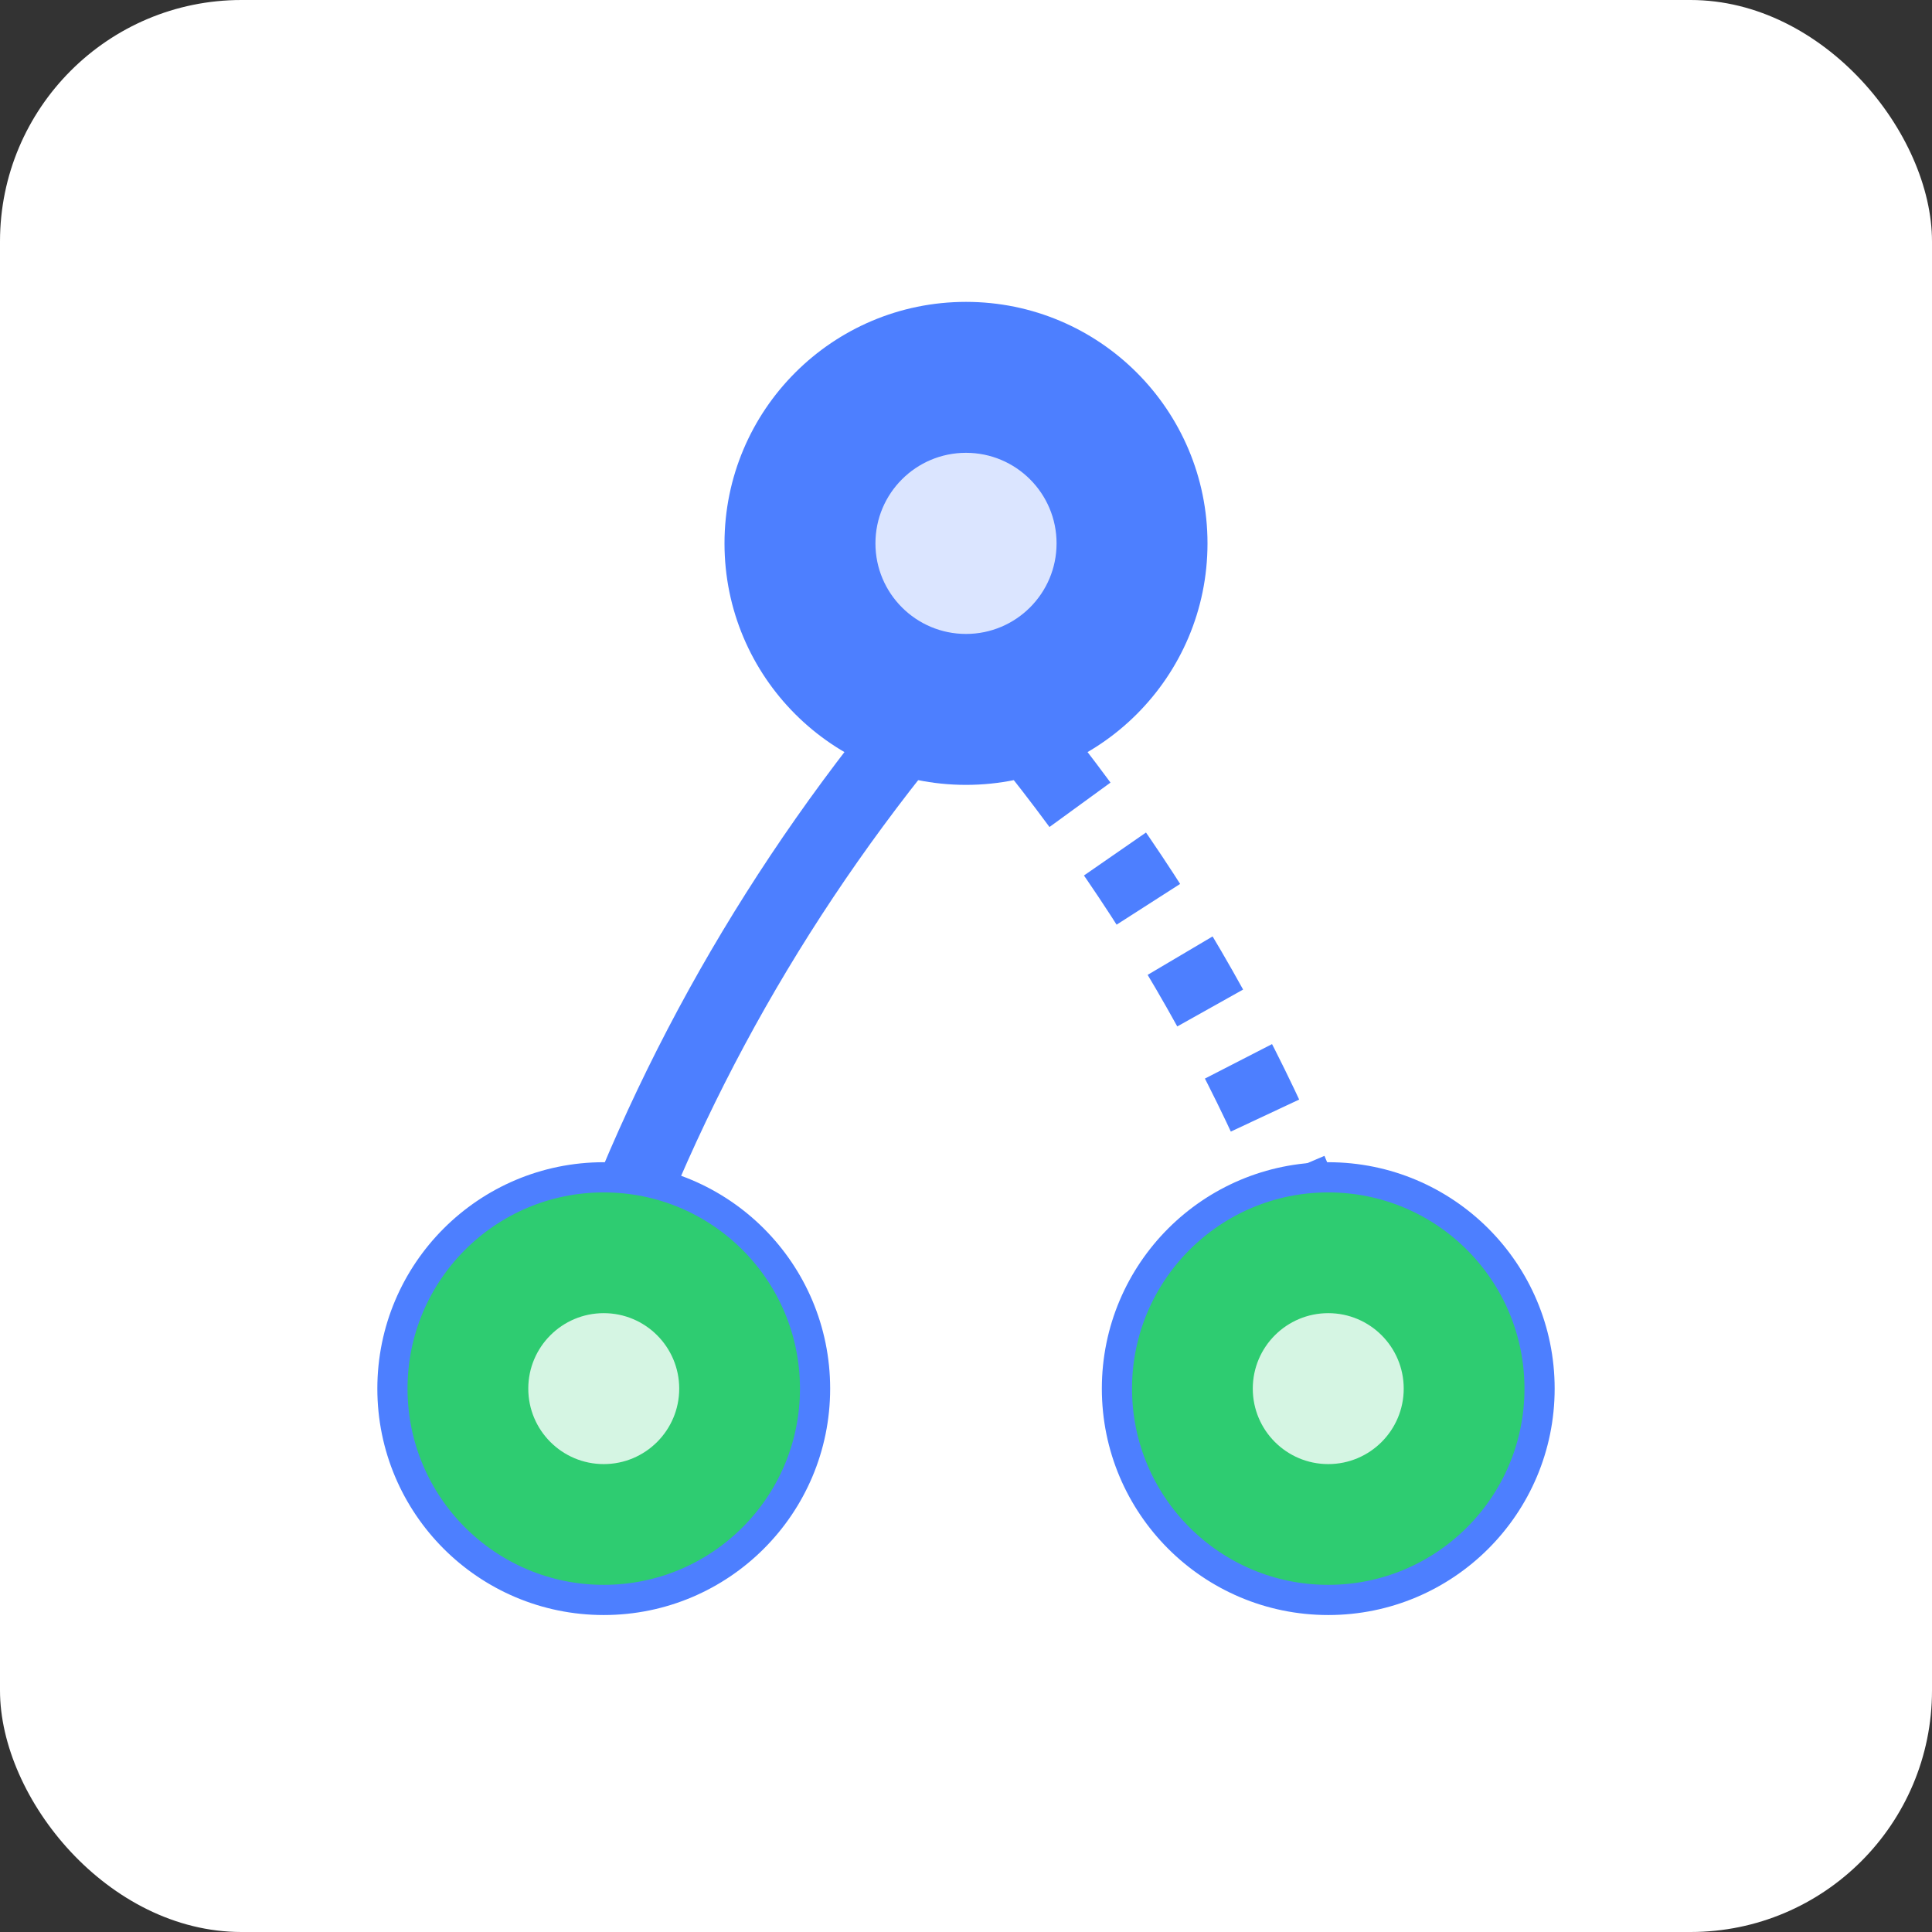 <svg xmlns="http://www.w3.org/2000/svg" viewBox="0 0 64 64">
    <rect x="0" y="0" width="64" height="64" fill="#333333" stroke="none"/>
    <!-- Background -->
    <rect width="64" height="64" fill="white" rx="8"/>
    
    <!-- Primary Connections -->
    <!-- Solid line on left -->
    <path d="M32 22 Q24 31, 20 42" stroke="#4d7fff" stroke-width="2.5" fill="none"/>
    <!-- Dotted line on right -->
    <path d="M32 22 Q40 31, 44 42" stroke="#4d7fff" stroke-width="2.5" fill="none" stroke-dasharray="2,2"/>
    
    <!-- Primary Node (Source) -->
    <circle cx="32" cy="18" r="8" fill="#4d7fff"/>
    
    <!-- Fan-out Nodes (Level 1) - Green fill with blue border -->
    <circle cx="20" cy="46" r="7" fill="#2ecc71" stroke="#4d7fff" stroke-width="1"/>
    <circle cx="44" cy="46" r="7" fill="#2ecc71" stroke="#4d7fff" stroke-width="1"/>
    
    <!-- Node Highlights -->
    <circle cx="32" cy="18" r="3" fill="#ffffff" opacity="0.8"/>
    <circle cx="20" cy="46" r="2.5" fill="#ffffff" opacity="0.8"/>
    <circle cx="44" cy="46" r="2.5" fill="#ffffff" opacity="0.8"/>
</svg>
